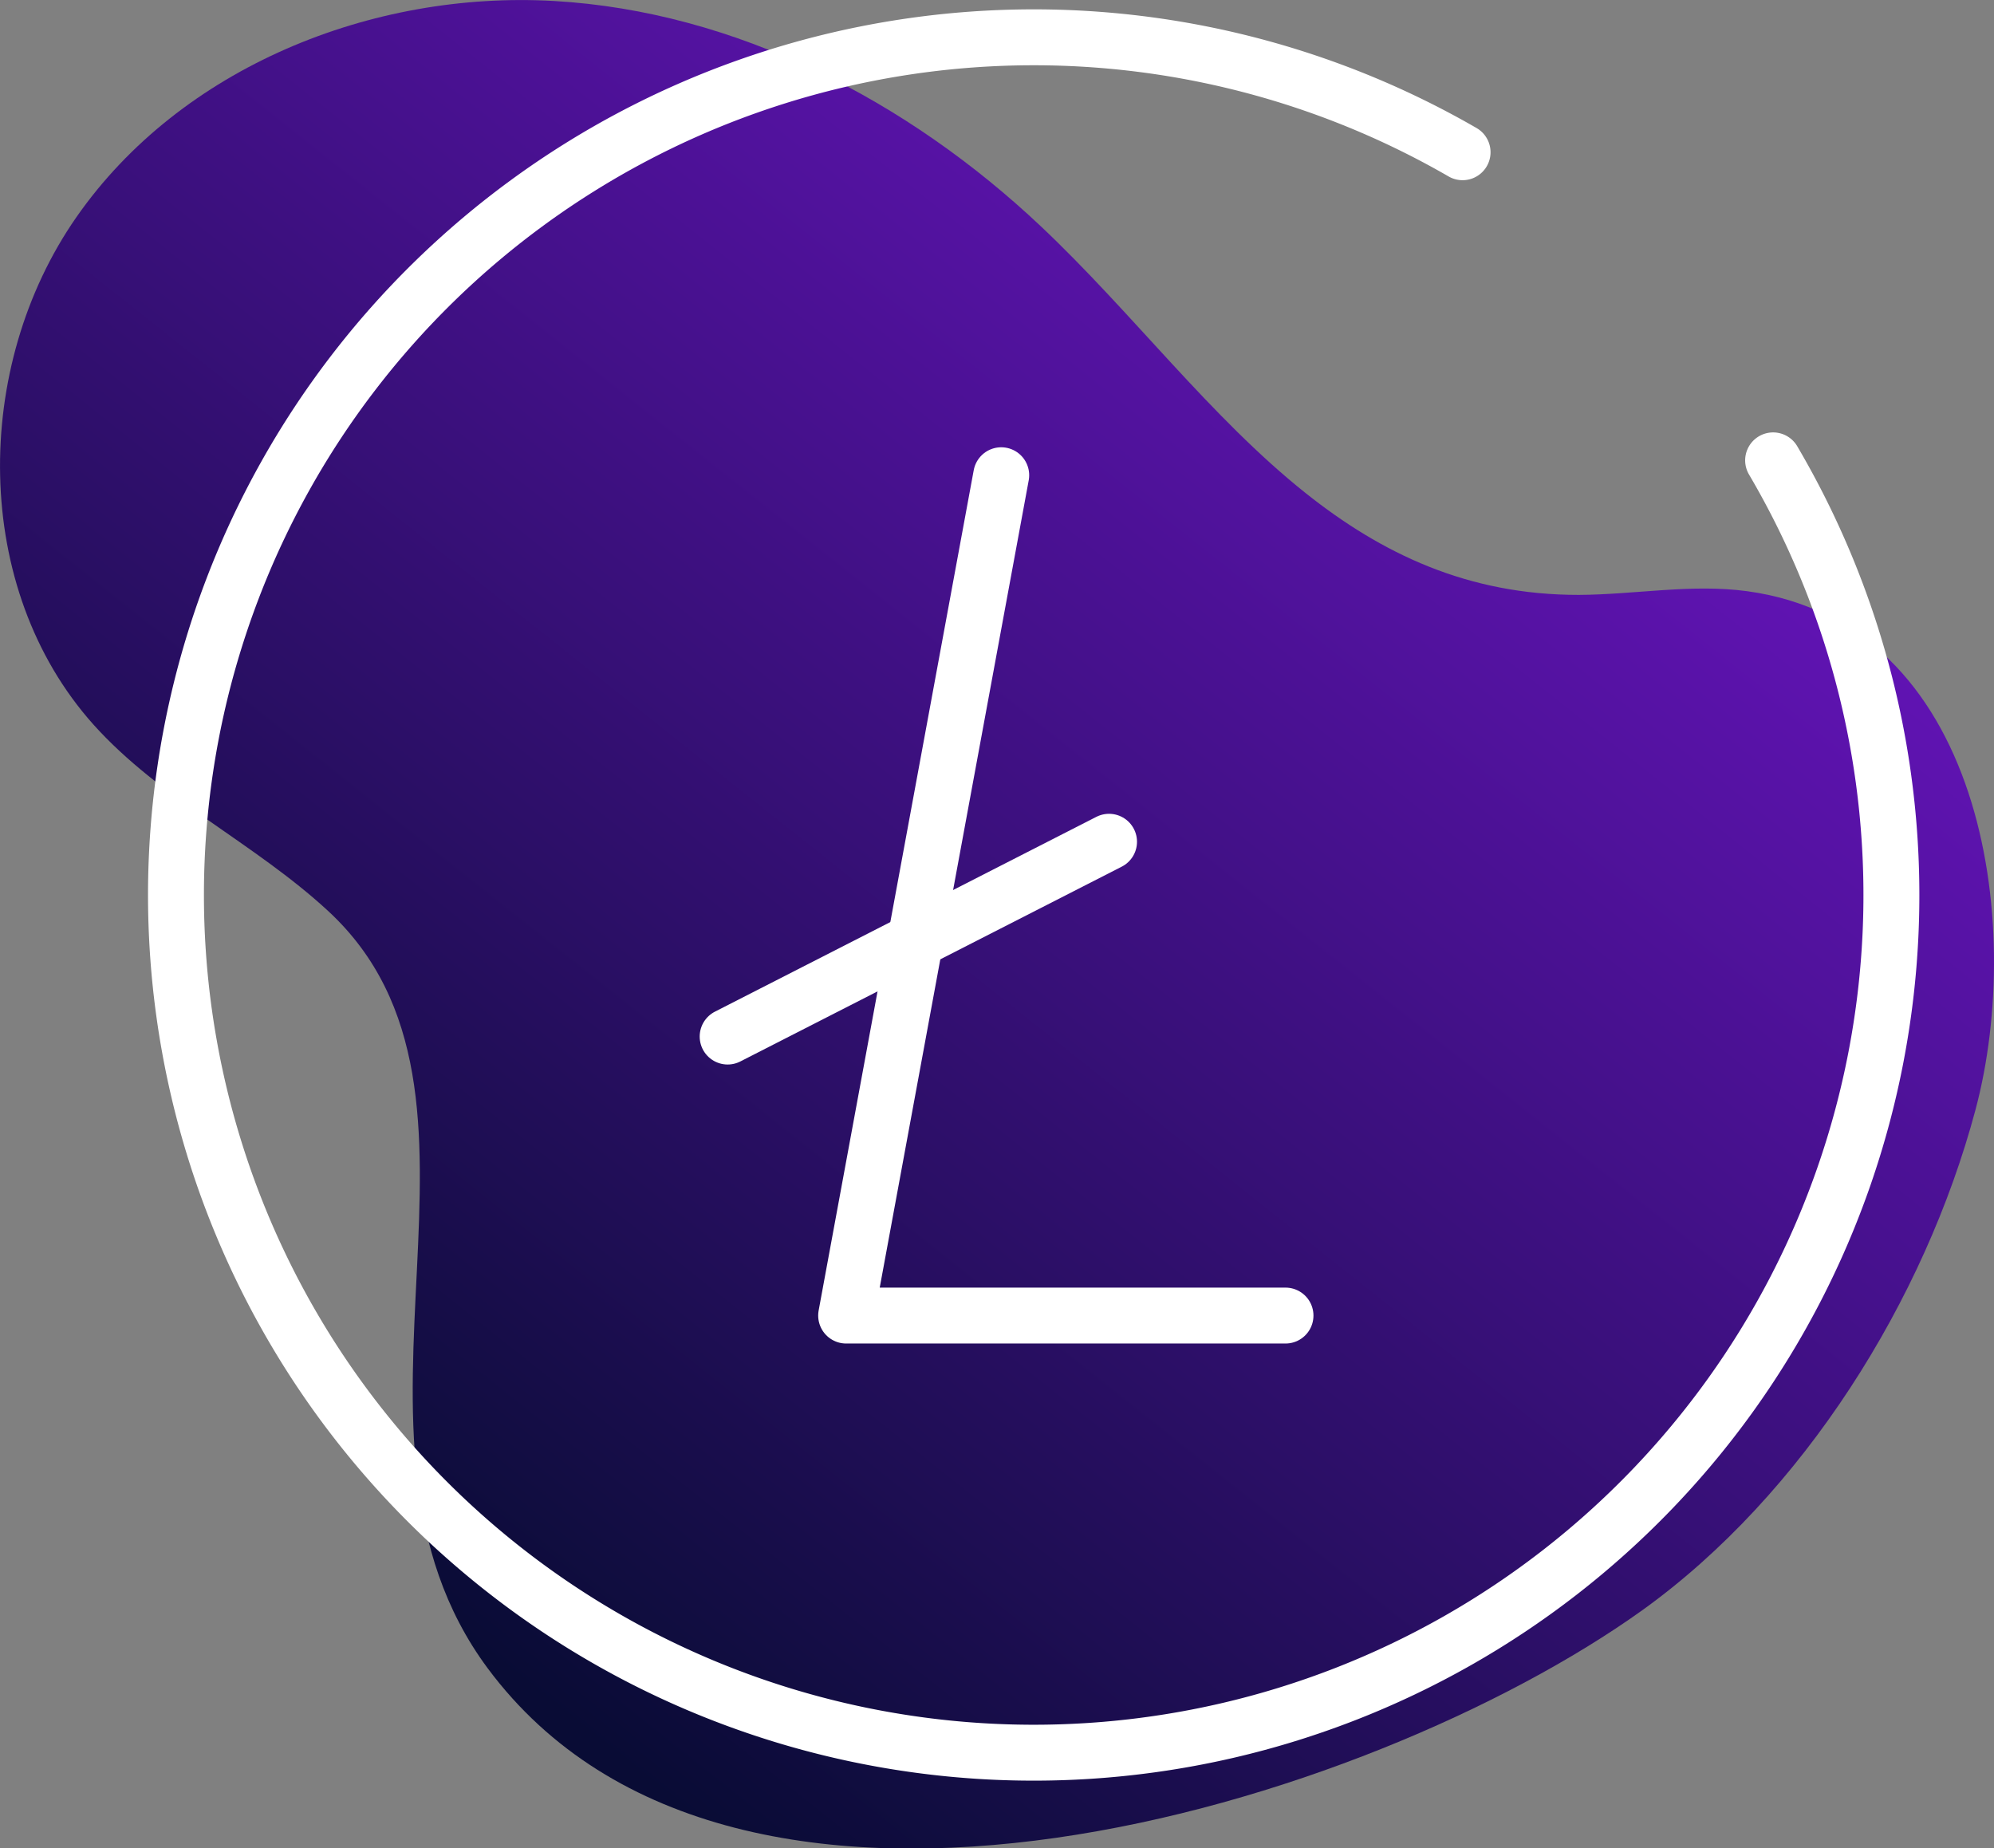 <svg xmlns="http://www.w3.org/2000/svg" xmlns:xlink="http://www.w3.org/1999/xlink" viewBox="0 0 223.97 207.6"><rect x="0" y="0" width="223.97" height="207.6" fill="#808080" stroke="none"/><defs><style>.cls-1{fill:url(#linear-gradient);}.cls-2{fill:none;stroke:#fff;stroke-linecap:round;stroke-linejoin:round;stroke-width:6.28px;}</style><linearGradient id="linear-gradient" x1="447.7" y1="951.56" x2="636.03" y2="951.56" gradientTransform="matrix(-0.62, 0.78, -0.78, -0.62, 1180.05, 270.93)" gradientUnits="userSpaceOnUse"><stop offset="0" stop-color="#6113b4"/><stop offset="1" stop-color="#090c35"/></linearGradient></defs><g id="Layer_2" data-name="Layer 2"><g id="Object"><path class="cls-1" d="M146.68,55.41c-10.72-8.53-19.53-20.34-29.78-30C102,11.35,82.68,1.28,62.22.11S20.31,7.57,8.59,24.38s-11.78,41.7,1.9,57c7.51,8.37,18.1,13.31,26.35,20.93,22.32,20.61-1.67,58.66,17.94,85.08,27.9,37.55,99.05,15.41,129.67-6.51,18.1-13,31.75-34.9,37.44-56.22,5.61-21,.79-54.69-25.69-58.26-6.24-.84-12.55.39-18.85.42C164.83,66.84,155.16,62.15,146.68,55.41Z"/><line class="cls-2" x1="81.73" y1="116.43" x2="124.57" y2="94.55"/><polyline class="cls-2" points="112.46 53.38 95.04 147.77 144.39 147.77"/><path class="cls-2" d="M199.16,51.71A96.34,96.34,0,1,1,164.28,17.1"/></g></g></svg>